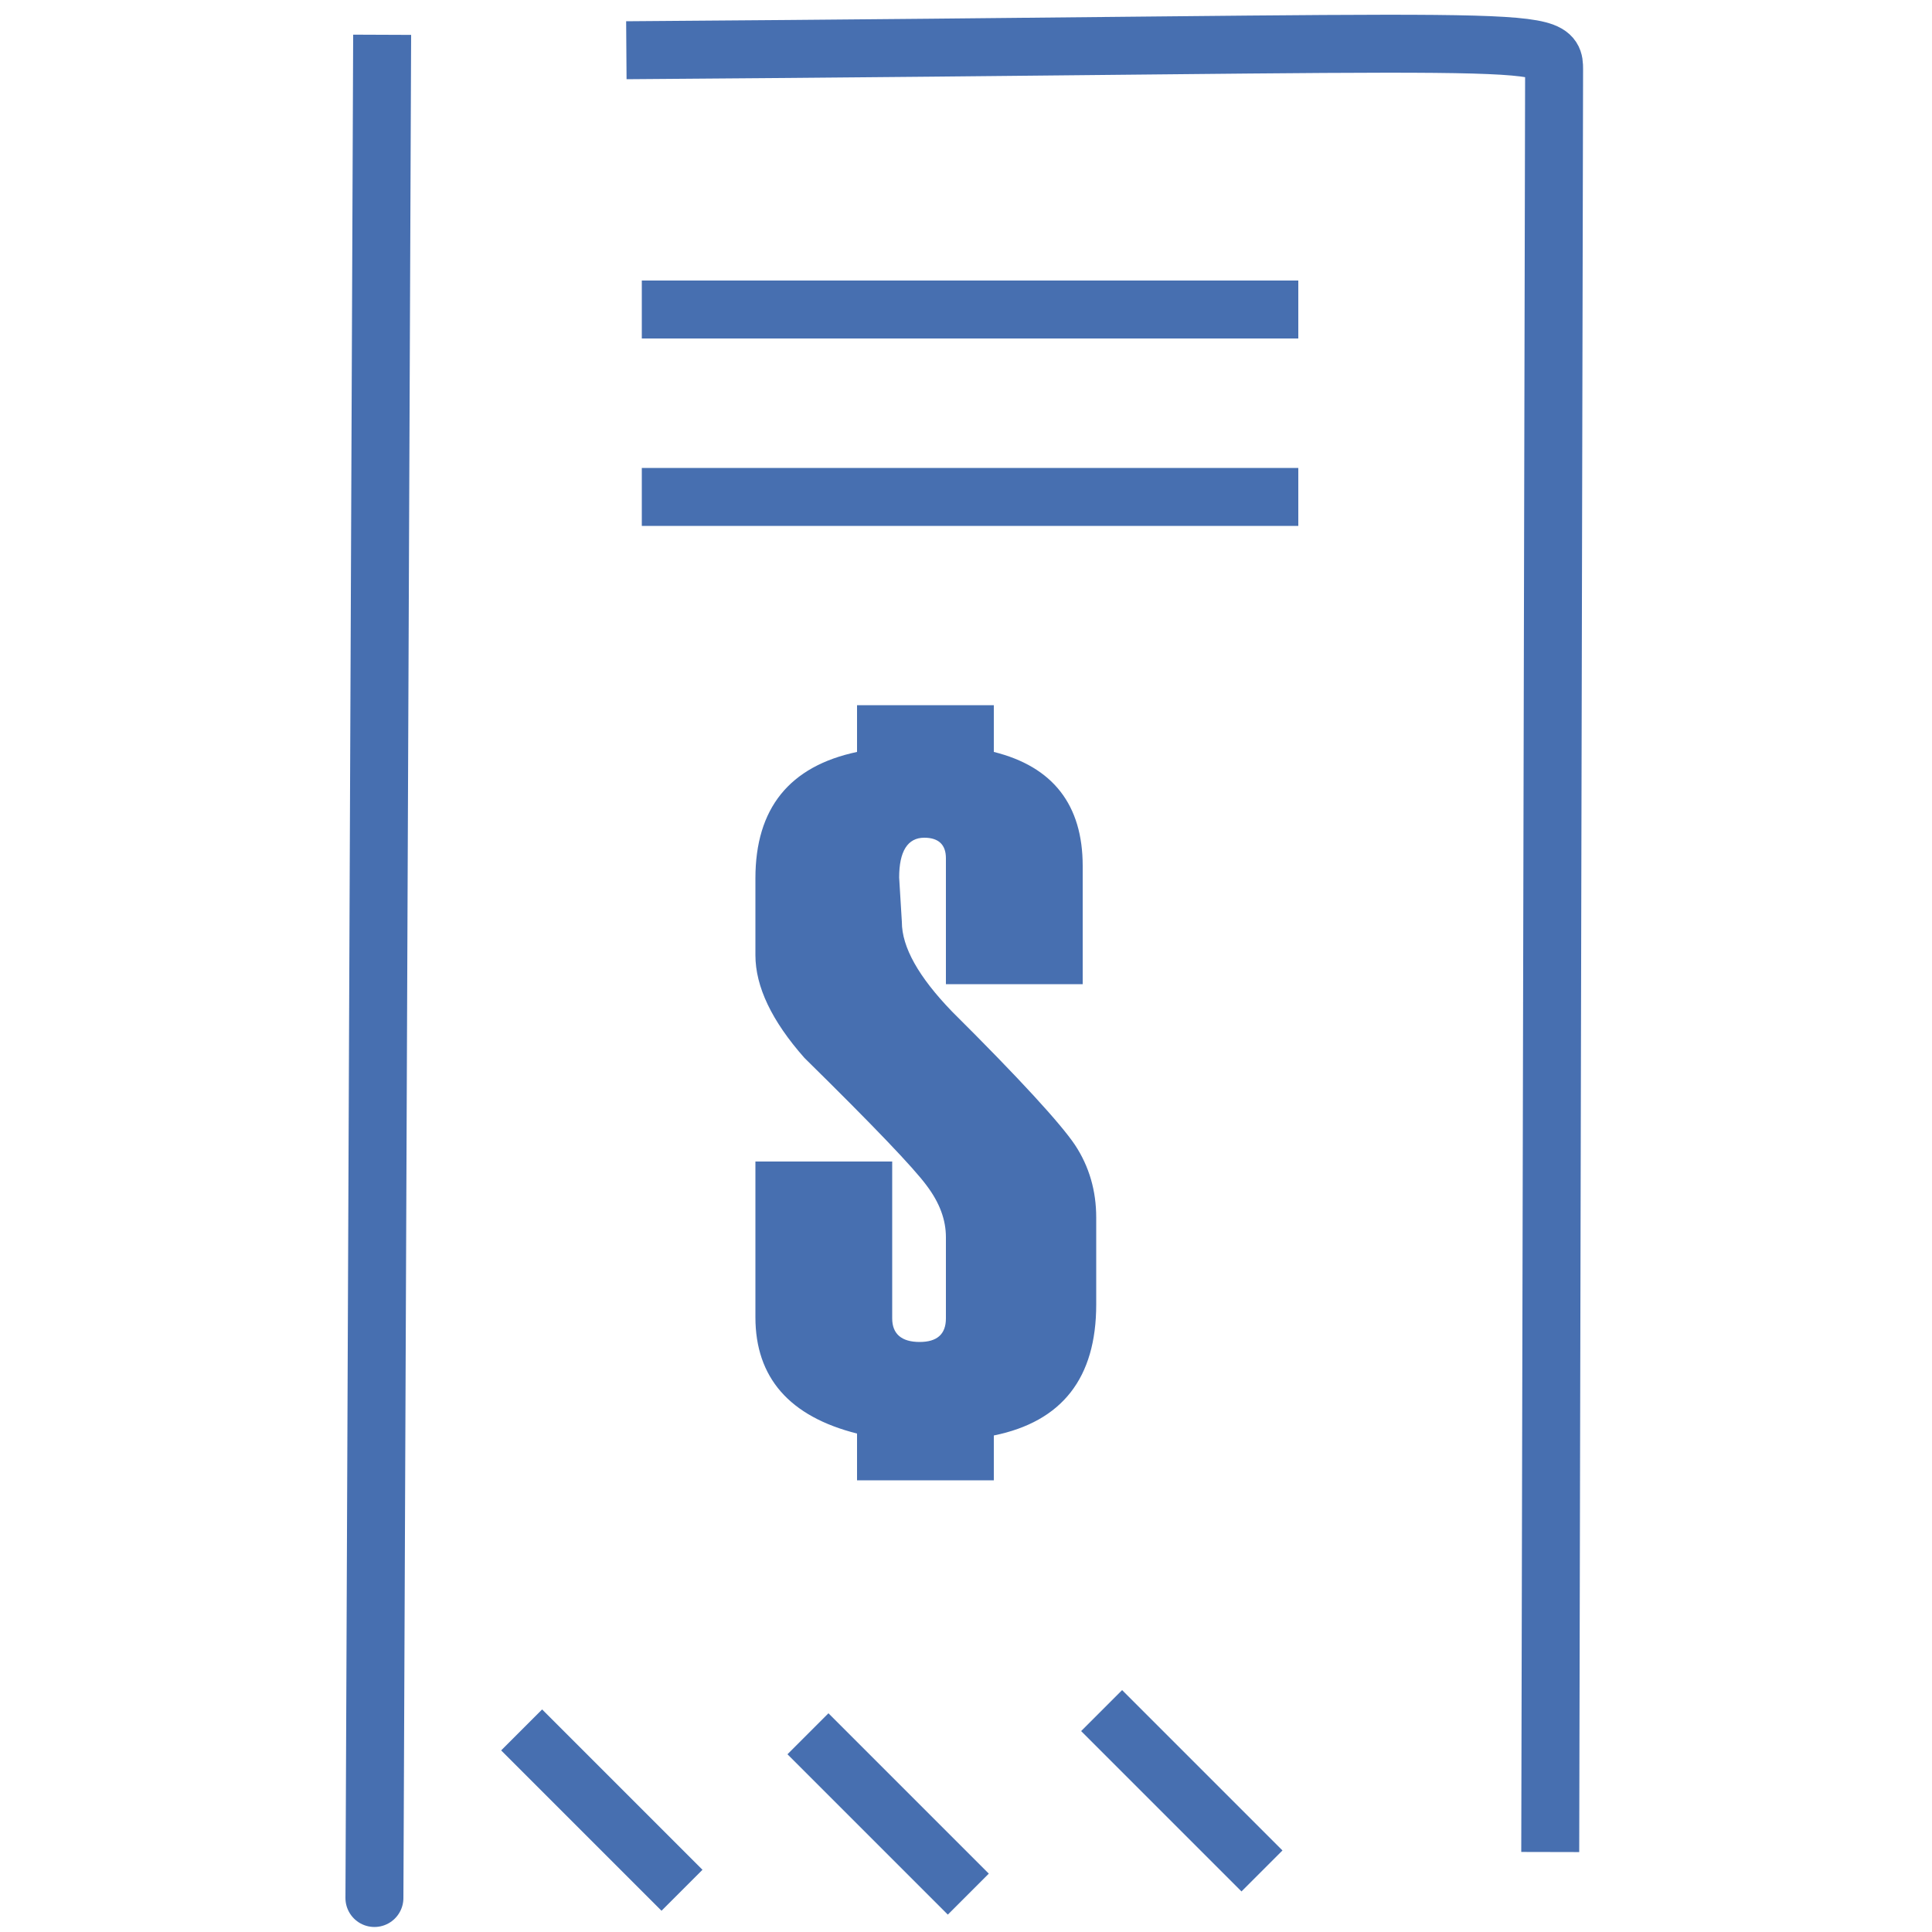 <?xml version="1.0" encoding="utf-8"?>
<!-- Generator: Adobe Illustrator 22.1.0, SVG Export Plug-In . SVG Version: 6.00 Build 0)  -->
<svg version="1.1" id="Capa_1" xmlns="http://www.w3.org/2000/svg" xmlns:xlink="http://www.w3.org/1999/xlink" x="0px" y="0px"
	 viewBox="0 0 500 500" style="enable-background:new 0 0 500 500;" xml:space="preserve">
<style type="text/css">
	.st0{fill:none;stroke:#476FB0;stroke-width:15;stroke-miterlimit:22.926;}
	.st1{fill-rule:evenodd;clip-rule:evenodd;fill:#476FB0;}
	.st2{fill-rule:evenodd;clip-rule:evenodd;fill:none;stroke:#476FB0;stroke-width:15;stroke-miterlimit:22.926;}
</style>
<g>
	<path class="st0" d="M98.9,9c-2,488.1-2,482.2-2,482.2"/>
	<path class="st0" d="M401.2,479.3l1-461.4c0-9.2-2.4-6.6-240.1-4.9"/>
	<path class="st0" d="M166.1,80.1c169.9,0,169.9,0,169.9,0"/>
	<path class="st0" d="M166.1,128.6c169.9,0,169.9,0,169.9,0"/>
	<path class="st1" d="M257.2,371.5v11.6h-35.4V371c-17.5-4.4-26.3-14.5-26.3-30.1v-40.3h35.4v40.6c0,4,2.4,6.1,7.1,6.1
		c4.5,0,6.8-2,6.8-6.1v-21c0-4.5-1.6-8.9-5-13.4c-3.3-4.5-13.8-15.5-31.6-33c-8.5-9.6-12.7-18.5-12.7-26.6v-19.9
		c0-18.1,8.8-29,26.3-32.7v-12.1h35.4v12.1c15.3,3.8,23,13.7,23,29.5v30.6h-35.4v-32.6c0-3.5-1.9-5.3-5.6-5.3
		c-4.3,0-6.5,3.5-6.5,10.3l0.7,11.5c0,6.5,4.3,14.2,13,23.2c17.5,17.4,28.1,29,31.8,34.5c3.7,5.6,5.5,11.9,5.5,18.8v22.5
		C283.7,356.6,274.9,367.9,257.2,371.5z"/>
	<path class="st2" d="M285.1,442.7c41.5,41.5,41.5,41.5,41.5,41.5"/>
	<path class="st2" d="M209.1,448.7c41.5,41.5,41.5,41.5,41.5,41.5"/>
	<path class="st2" d="M135,447.7c41.5,41.5,41.5,41.5,41.5,41.5"/>
</g>
</svg>
